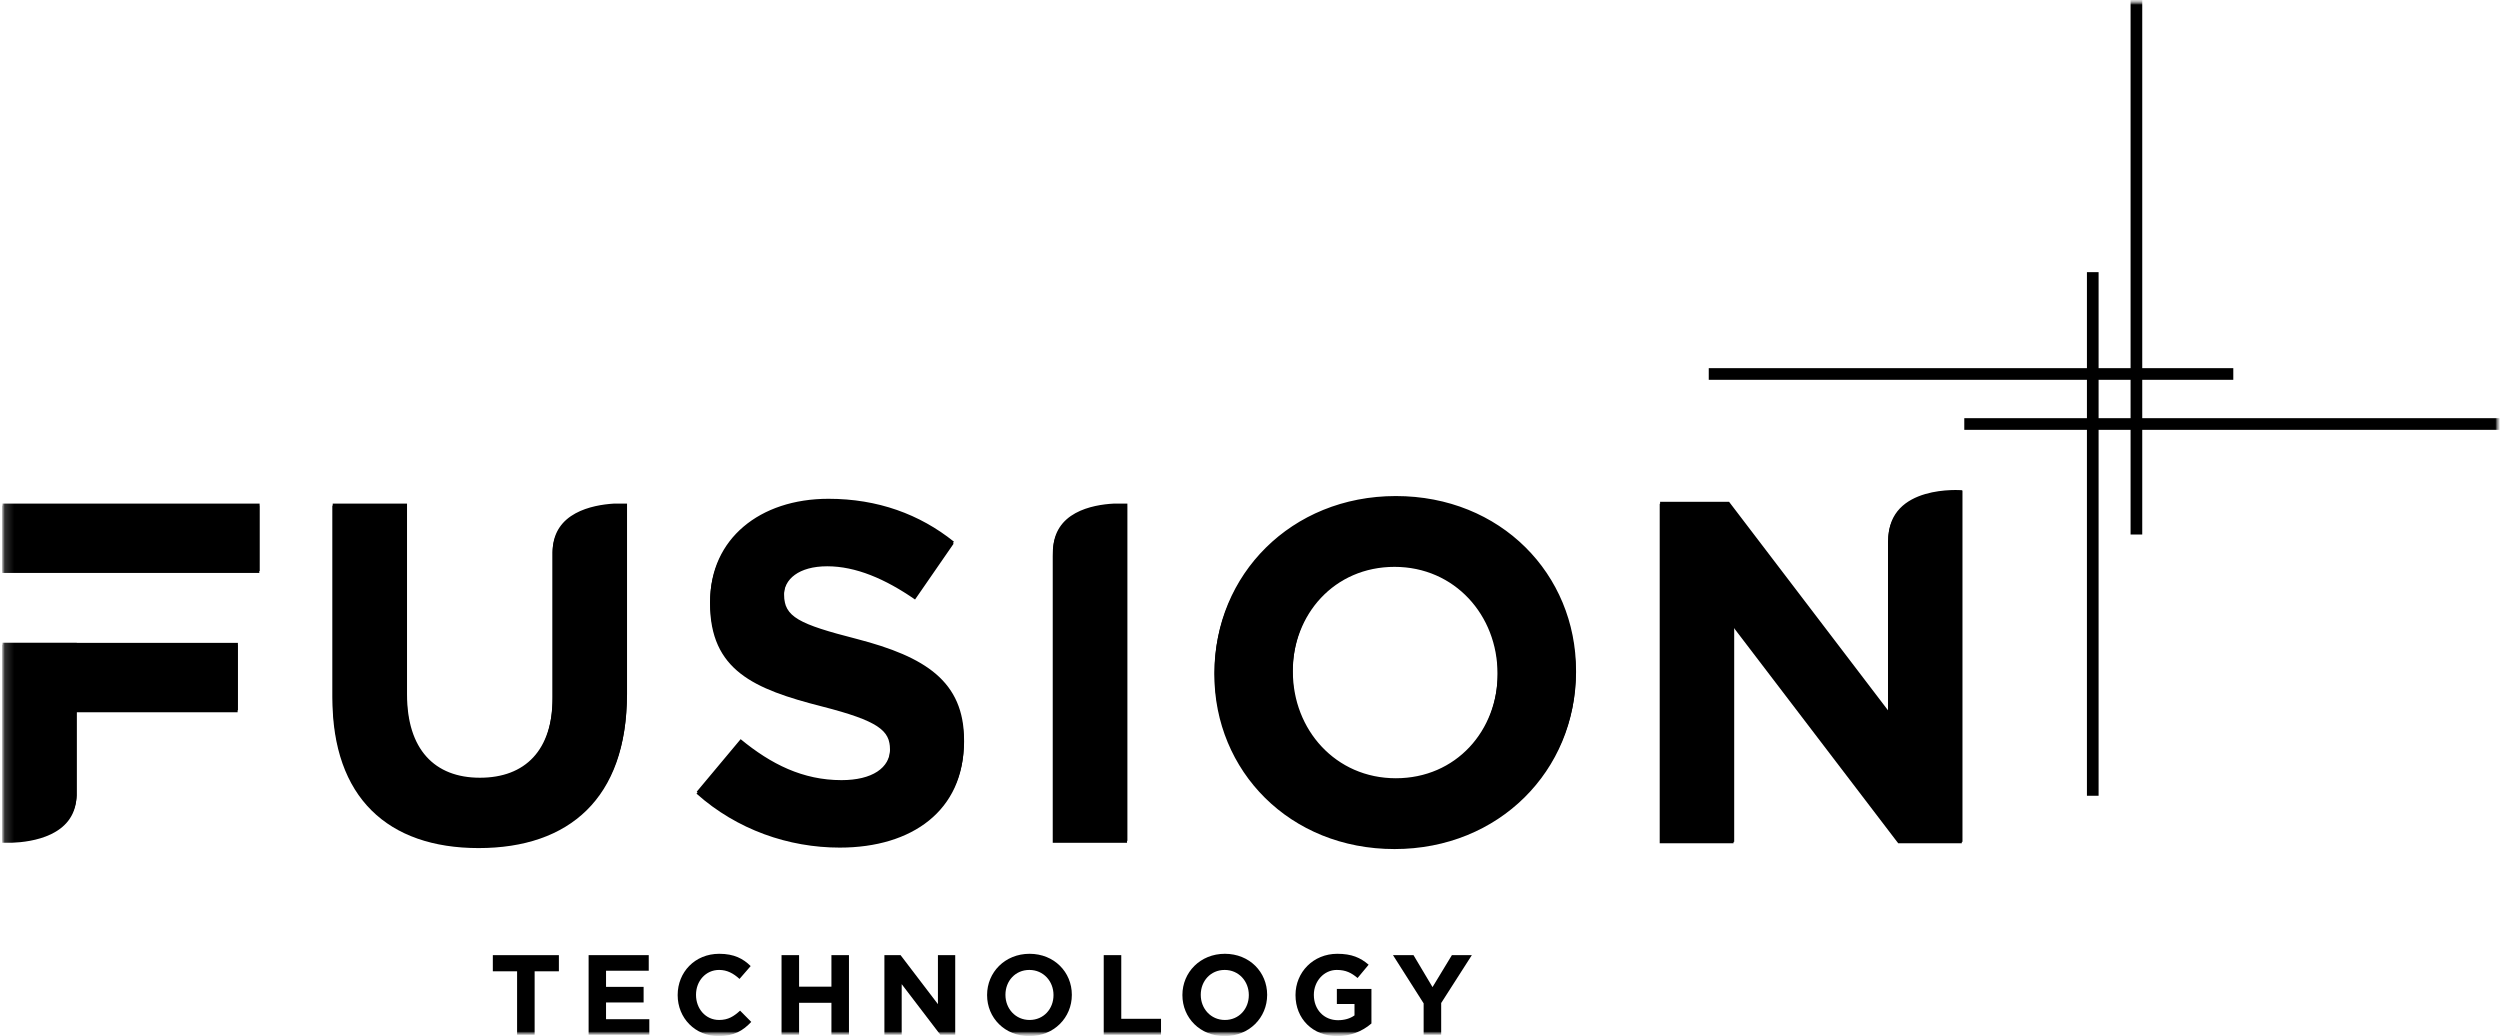 <svg width="263" height="109" viewBox="0 0 263 109" fill="none" xmlns="http://www.w3.org/2000/svg">
<g clip-path="url(#clip0_1_151)">
<mask id="mask0_1_151" style="mask-type:luminance" maskUnits="userSpaceOnUse" x="0" y="0" width="263" height="109">
<path d="M263 0H0V109H263V0Z" fill="white"/>
</mask>
<g mask="url(#mask0_1_151)">
<mask id="mask1_1_151" style="mask-type:luminance" maskUnits="userSpaceOnUse" x="0" y="0" width="263" height="109">
<path d="M263 0H0V109H263V0Z" fill="white"/>
</mask>
<g mask="url(#mask1_1_151)">
<mask id="mask2_1_151" style="mask-type:luminance" maskUnits="userSpaceOnUse" x="0" y="0" width="263" height="109">
<path d="M263 0H0.189V109H263V0Z" fill="white"/>
</mask>
<g mask="url(#mask2_1_151)">
<path d="M224.137 0H225.364V56.231H224.137V0Z" fill="black"/>
<path d="M219.545 28.63H220.772V83.714H219.545V28.63Z" fill="black"/>
<path d="M206.643 43.992H262.96V45.219H206.643V43.992Z" fill="black"/>
<path d="M179.761 38.73H234.943V39.956H179.761V38.73Z" fill="black"/>
<path d="M206.452 51.607V88.563H199.757L182.437 65.862V88.563H174.67V52.847H181.925L198.685 74.835V56.939C198.685 56.903 198.685 56.867 198.685 56.829C198.685 50.977 206.429 51.631 206.429 51.631L206.452 51.607ZM206.42 51.548V88.504H199.727L182.405 65.803V88.504H174.642V52.787H181.897L198.657 74.776V56.88C198.657 56.843 198.657 56.809 198.657 56.769C198.657 50.917 206.401 51.572 206.401 51.572L206.42 51.548ZM165.799 70.647V70.547C165.799 60.394 157.878 52.184 146.842 52.184C135.805 52.184 127.783 60.499 127.783 70.647V70.748C127.783 80.901 135.703 89.111 146.74 89.111C157.776 89.111 165.802 80.801 165.802 70.647H165.799ZM157.572 70.748C157.572 76.871 153.177 81.871 146.842 81.871C140.506 81.871 136.009 76.769 136.009 70.647V70.546C136.009 64.423 140.404 59.424 146.74 59.424C153.075 59.424 157.572 64.525 157.572 70.647V70.748ZM101.419 77.964V77.863C101.419 71.681 97.358 69.096 90.151 67.221C84.009 65.649 82.487 64.889 82.487 62.558V62.457C82.487 60.734 84.06 59.365 87.054 59.365C90.049 59.365 93.146 60.683 96.292 62.862L100.353 56.983C96.749 54.095 92.333 52.473 87.156 52.473C79.898 52.473 74.721 56.73 74.721 63.168V63.269C74.721 70.314 79.339 72.289 86.497 74.114C92.434 75.635 93.653 76.648 93.653 78.624V78.725C93.653 80.802 91.724 82.07 88.527 82.07C84.466 82.07 81.116 80.397 77.916 77.761L73.297 83.285C77.561 87.086 82.992 88.962 88.372 88.962C96.042 88.963 101.422 85.01 101.422 77.965L101.419 77.964ZM117.152 52.98C114.934 53.098 110.791 53.868 110.791 57.979C110.791 58.097 110.791 58.203 110.784 58.305V88.457H118.6V52.981L117.152 52.98ZM58.147 57.914V73.303C58.147 78.929 55.254 81.817 50.483 81.817C45.713 81.817 42.819 78.827 42.819 73.05V52.981H35.002V73.25C35.002 83.689 40.839 89.01 50.381 89.01C59.923 89.01 65.964 83.743 65.964 72.999V52.981H64.555C62.32 53.122 58.223 53.927 58.147 57.914ZM27.311 60.067V52.981H0.257V60.067H27.311ZM8.074 67.613H0.257V88.452H0.339H1.273C3.374 88.377 7.882 87.74 8.074 83.664V74.722H25.027V67.627H8.074V67.613Z" fill="black"/>
<path d="M88.345 89.168C82.965 89.168 77.532 87.292 73.27 83.492L77.889 77.968C81.086 80.604 84.436 82.276 88.499 82.276C91.697 82.276 93.626 81.008 93.626 78.931V78.83C93.626 76.853 92.408 75.84 86.469 74.319C79.313 72.495 74.695 70.519 74.695 63.475V63.374C74.695 56.938 79.871 52.679 87.129 52.679C92.306 52.679 96.722 54.3 100.325 57.189L96.262 63.069C93.115 60.89 90.019 59.573 87.025 59.573C84.031 59.573 82.457 60.941 82.457 62.664V62.765C82.457 65.095 83.979 65.856 90.121 67.427C97.328 69.302 101.388 71.886 101.388 78.068V78.169C101.388 85.215 96.008 89.168 88.345 89.168Z" fill="black"/>
<path d="M58.116 58.124V73.509C58.116 79.134 55.223 82.022 50.452 82.022C45.681 82.022 42.788 79.033 42.788 73.256V53.188H34.972V73.459C34.972 83.897 40.809 89.218 50.351 89.218C59.893 89.218 65.932 83.944 65.932 73.204V53.188H64.524C62.289 53.329 58.191 54.133 58.116 58.124Z" fill="black"/>
<path d="M146.706 89.321C135.671 89.321 127.75 81.107 127.75 70.958V70.857C127.75 60.705 135.773 52.394 146.809 52.394C157.846 52.394 165.765 60.607 165.765 70.757V70.857C165.765 81.005 157.743 89.321 146.706 89.321ZM157.539 70.857C157.539 64.736 153.042 59.634 146.706 59.634C140.37 59.634 135.977 64.633 135.977 70.755V70.856C135.977 76.979 140.473 82.08 146.809 82.08C153.145 82.08 157.539 77.081 157.539 70.958V70.857Z" fill="black"/>
<path d="M117.121 53.188C114.898 53.306 110.755 54.076 110.755 58.186C110.755 58.304 110.755 58.411 110.748 58.512V88.661H118.564V53.188H117.121Z" fill="black"/>
<path d="M0.229 53.188H27.281V60.273H0.229L0.229 53.188Z" fill="black"/>
<path d="M8.045 67.819H0.229V88.657H0.311H1.245C3.345 88.582 7.853 87.945 8.045 83.869V74.927H24.997V67.832H8.045V67.819Z" fill="black"/>
<path d="M206.359 51.779C206.359 51.779 198.617 51.126 198.617 56.976C198.617 57.015 198.617 57.05 198.617 57.087V74.986L181.857 52.998H174.601V88.709H182.368V66.007L199.689 88.709H206.382V51.759L206.359 51.779Z" fill="black"/>
<path d="M56.243 102.181V108.855H54.398V102.181H51.846V100.482H58.795V102.181H56.243Z" fill="black"/>
<path d="M61.922 108.855V100.481H68.248V102.12H63.755V103.821H67.708V105.459H63.755V107.218H68.308V108.856L61.922 108.855Z" fill="black"/>
<path d="M75.592 109C73.124 109 71.291 107.097 71.291 104.692V104.669C71.291 102.288 73.088 100.339 75.664 100.339C77.246 100.339 78.19 100.864 78.971 101.63L77.797 102.982C77.15 102.396 76.49 102.037 75.652 102.037C74.237 102.037 73.221 103.209 73.221 104.645V104.669C73.221 106.104 74.215 107.301 75.652 107.301C76.611 107.301 77.198 106.918 77.857 106.32L79.031 107.504C78.168 108.425 77.21 109 75.592 109Z" fill="black"/>
<path d="M87.466 108.855V105.495H84.063V108.855H82.218V100.481H84.063V103.794H87.466V100.482H89.311V108.856L87.466 108.855Z" fill="black"/>
<path d="M98.92 108.855L94.858 103.532V108.855H93.039V100.481H94.74L98.67 105.637V100.481H100.489V108.855H98.92Z" fill="black"/>
<path d="M108.288 109C105.701 109 103.842 107.074 103.842 104.692V104.669C103.842 102.288 105.722 100.339 108.31 100.339C110.898 100.339 112.757 102.265 112.757 104.645V104.669C112.757 107.049 110.879 109 108.288 109ZM110.828 104.669C110.828 103.233 109.775 102.037 108.288 102.037C106.802 102.037 105.773 103.209 105.773 104.645V104.669C105.773 106.104 106.827 107.301 108.312 107.301C109.798 107.301 110.828 106.128 110.828 104.692V104.669Z" fill="black"/>
<path d="M116.112 108.855V100.481H117.957V107.179H122.139V108.854L116.112 108.855Z" fill="black"/>
<path d="M128.835 109C126.249 109 124.389 107.074 124.389 104.692V104.669C124.389 102.288 126.27 100.339 128.858 100.339C131.445 100.339 133.304 102.265 133.304 104.645V104.669C133.305 107.049 131.423 109 128.835 109ZM131.376 104.669C131.376 103.233 130.322 102.037 128.835 102.037C127.349 102.037 126.32 103.209 126.32 104.645V104.669C126.32 106.104 127.374 107.301 128.86 107.301C130.345 107.301 131.376 106.128 131.376 104.692V104.669Z" fill="black"/>
<path d="M140.697 109C138.086 109 136.288 107.169 136.288 104.692V104.669C136.288 102.288 138.145 100.339 140.685 100.339C142.194 100.339 143.11 100.742 143.98 101.487L142.818 102.886C142.171 102.349 141.595 102.037 140.625 102.037C139.283 102.037 138.217 103.221 138.217 104.645V104.669C138.217 106.2 139.271 107.325 140.756 107.325C141.427 107.325 142.027 107.157 142.494 106.82V105.624H140.637V104.033H144.275V107.67C143.283 108.53 142.011 109.003 140.697 109Z" fill="black"/>
<path d="M151.612 105.518V108.855H149.767V105.554L146.543 100.482H148.701L150.701 103.844L152.738 100.482H154.836L151.612 105.518Z" fill="black"/>
</g>
</g>
</g>
</g>
<defs>
<clipPath id="clip0_1_151">
<rect width="263" height="109" fill="white"/>
</clipPath>
</defs>
</svg>
